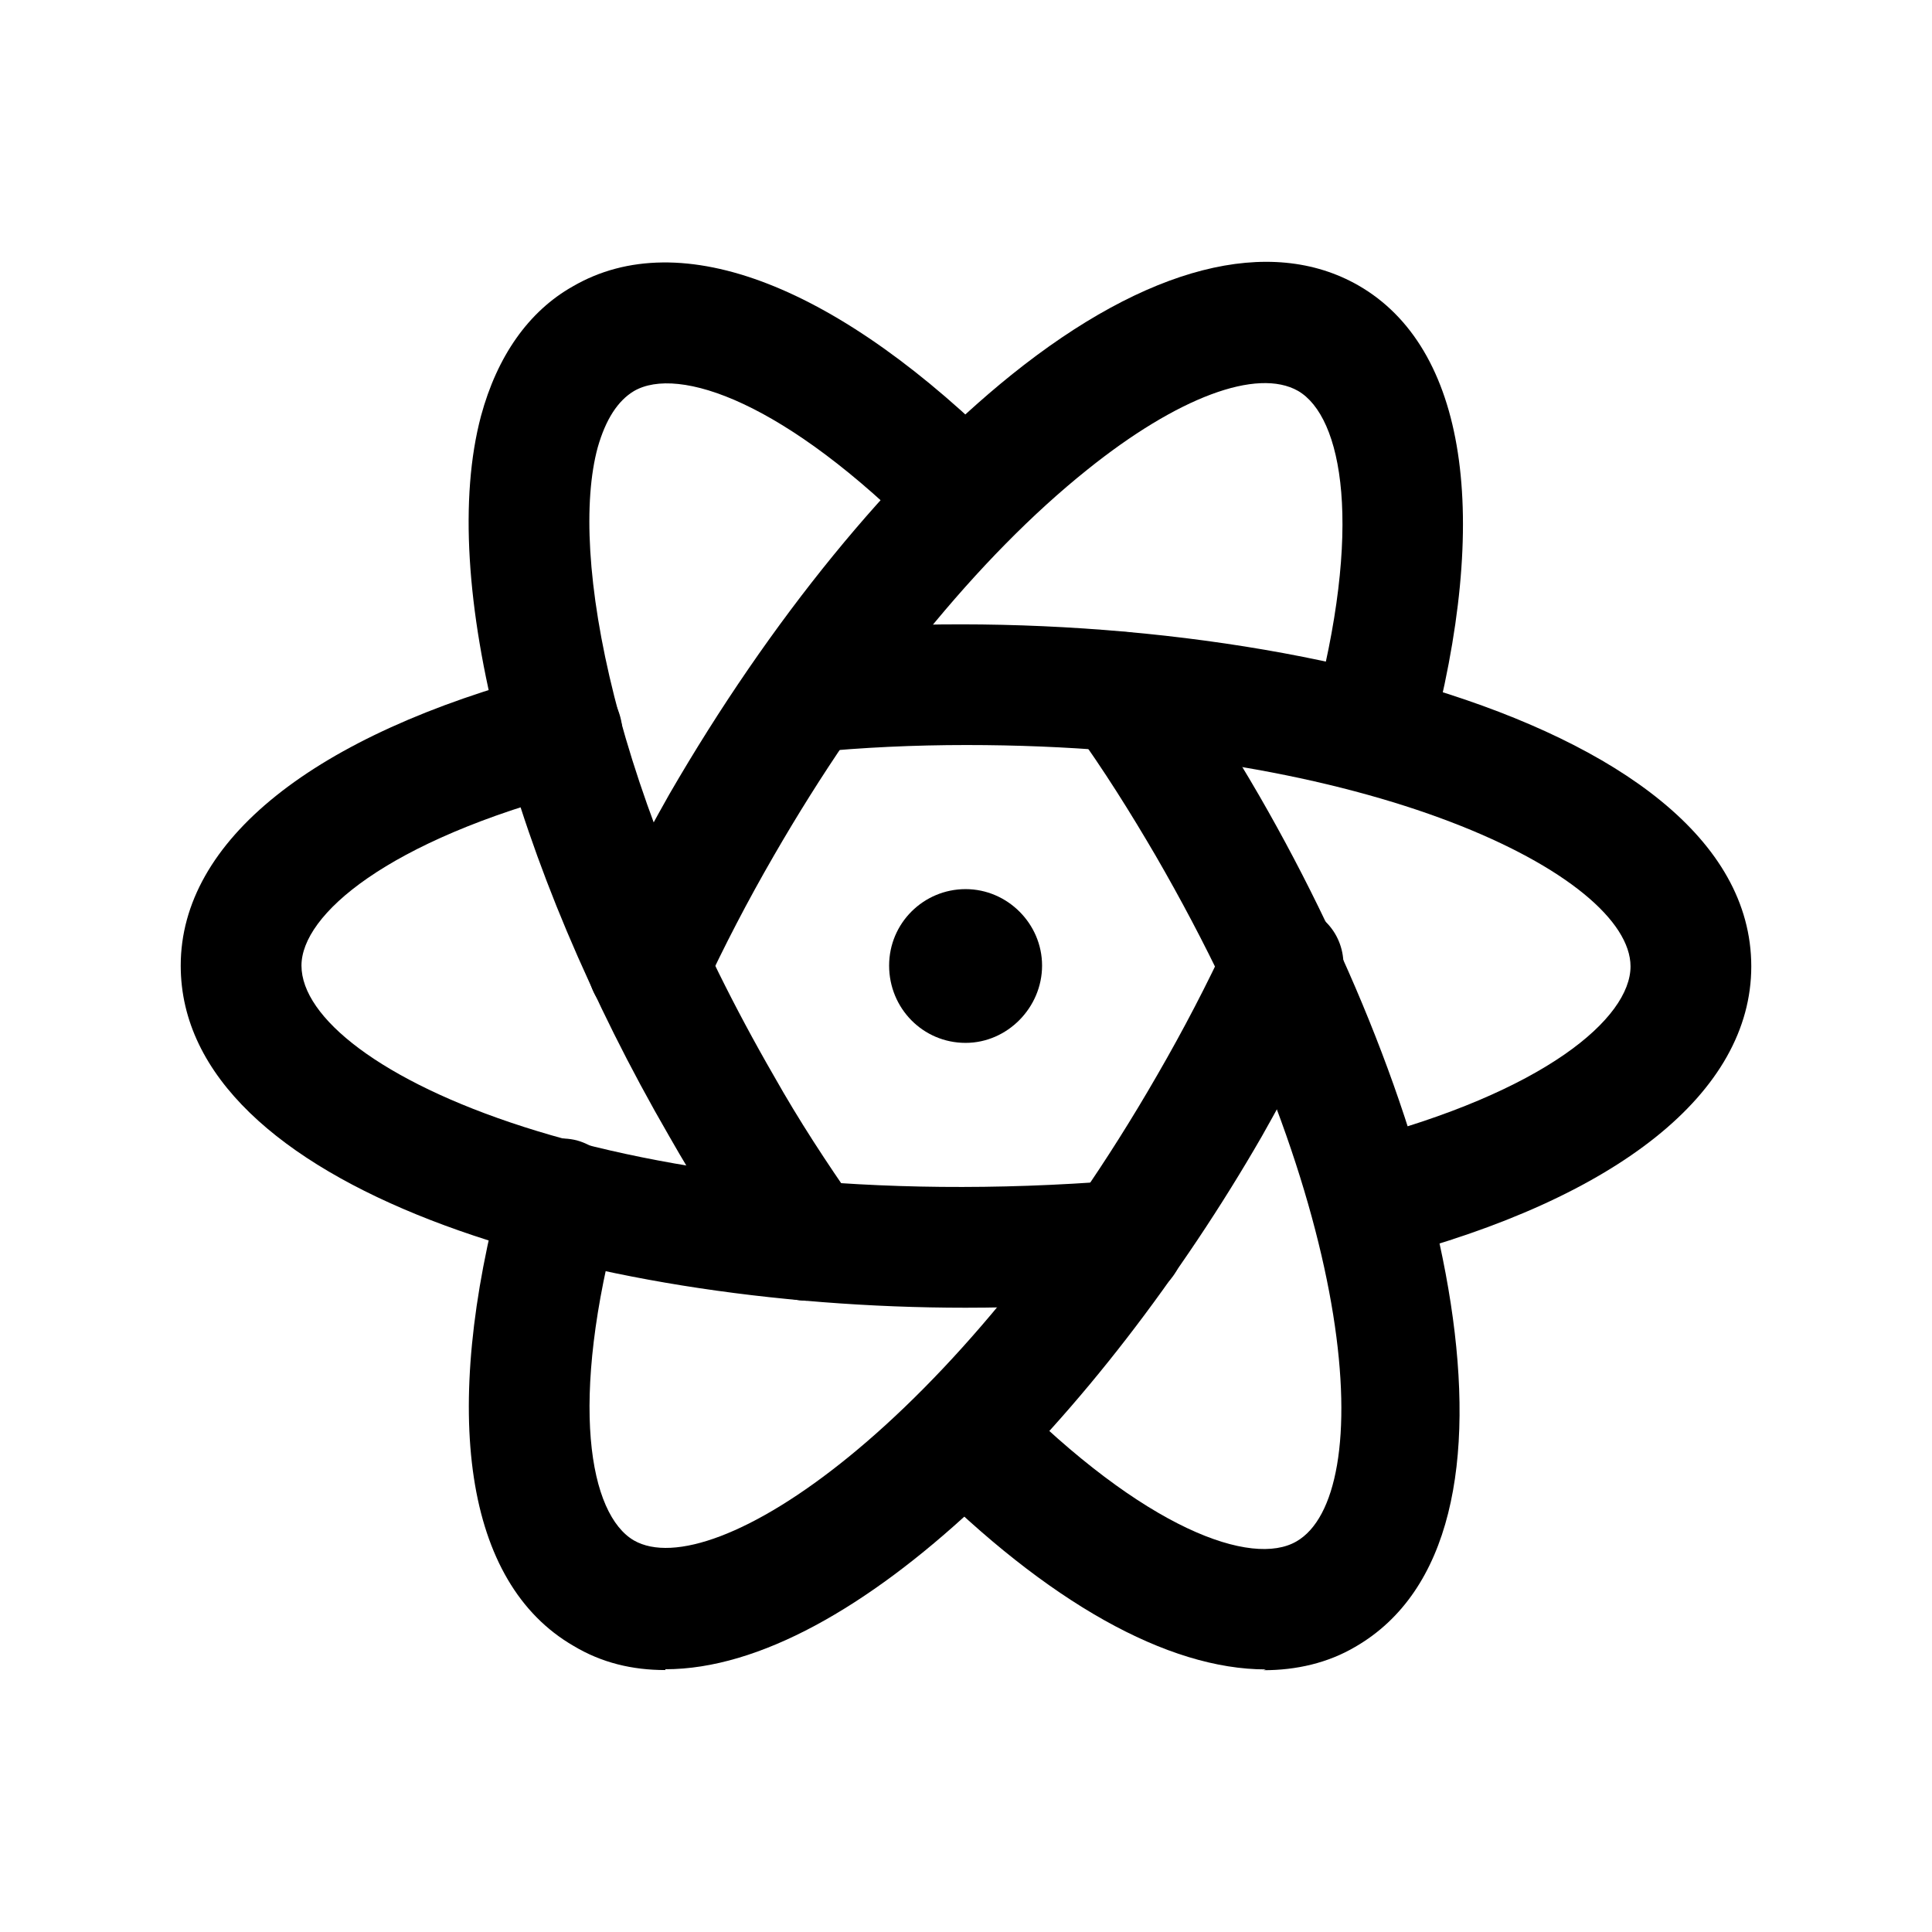 <svg width="24" height="24" viewBox="0 0 24 24" fill="none" xmlns="http://www.w3.org/2000/svg">
<path d="M11.995 16.245C7.265 16.245 2.245 14.755 2.245 11.995C2.245 10.445 3.895 9.125 6.785 8.365C7.185 8.265 7.595 8.495 7.705 8.905C7.815 9.305 7.575 9.715 7.165 9.825C4.805 10.445 3.745 11.365 3.745 11.995C3.745 13.285 7.715 15.155 13.905 14.665C14.315 14.645 14.675 14.945 14.715 15.355C14.745 15.765 14.435 16.125 14.025 16.165C13.315 16.215 12.655 16.245 11.995 16.245Z" fill="black"/>
<path d="M10.025 16.158C9.785 16.158 9.555 16.048 9.415 15.838C9.015 15.278 8.645 14.698 8.315 14.118C6.345 10.718 5.435 7.198 5.975 5.168C6.175 4.428 6.565 3.868 7.115 3.558C8.455 2.778 10.425 3.548 12.525 5.658C12.815 5.948 12.815 6.427 12.525 6.717C12.225 7.007 11.755 7.007 11.465 6.717C9.755 4.987 8.425 4.538 7.875 4.858C7.675 4.978 7.525 5.208 7.425 5.558C7.065 6.878 7.605 9.888 9.615 13.368C9.925 13.918 10.265 14.438 10.635 14.967C10.875 15.307 10.795 15.777 10.455 16.008C10.325 16.098 10.175 16.148 10.025 16.148V16.158Z" fill="black"/>
<path d="M8.265 20.746C7.855 20.746 7.475 20.656 7.125 20.446C5.775 19.666 5.465 17.566 6.245 14.696C6.355 14.296 6.765 14.066 7.165 14.166C7.565 14.276 7.795 14.686 7.695 15.086C7.055 17.436 7.325 18.816 7.875 19.136C8.855 19.696 11.865 17.716 14.375 13.356C14.705 12.786 14.995 12.226 15.255 11.666C15.425 11.286 15.875 11.126 16.255 11.306C16.635 11.476 16.795 11.926 16.615 12.306C16.335 12.906 16.025 13.496 15.675 14.116C13.665 17.606 10.605 20.736 8.265 20.736V20.746Z" fill="black"/>
<path d="M15.725 20.738C14.505 20.738 13.015 19.908 11.455 18.338C11.165 18.048 11.165 17.568 11.455 17.278C11.745 16.988 12.225 16.988 12.515 17.278C14.225 19.008 15.555 19.468 16.105 19.148C17.095 18.578 16.915 15.048 14.355 10.628C14.045 10.098 13.715 9.568 13.325 9.028C13.085 8.688 13.165 8.218 13.505 7.988C13.845 7.748 14.315 7.828 14.545 8.168C14.955 8.748 15.315 9.318 15.645 9.888C18.005 13.978 19.225 19.078 16.835 20.458C16.495 20.658 16.105 20.748 15.695 20.748L15.725 20.738Z" fill="black"/>
<path d="M17.025 15.645C16.695 15.645 16.385 15.425 16.305 15.085C16.205 14.685 16.445 14.275 16.845 14.175C19.195 13.565 20.255 12.645 20.255 12.005C20.255 10.885 17.045 9.255 12.005 9.255C11.355 9.255 10.715 9.285 10.105 9.345C9.675 9.365 9.325 9.085 9.285 8.665C9.245 8.255 9.545 7.885 9.965 7.845C15.095 7.365 21.755 8.835 21.755 12.005C21.755 13.565 20.105 14.885 17.225 15.635C17.165 15.655 17.095 15.655 17.035 15.655L17.025 15.645Z" fill="black"/>
<path d="M8.055 12.745C7.945 12.745 7.845 12.726 7.735 12.676C7.355 12.506 7.195 12.056 7.375 11.676C7.655 11.076 7.965 10.486 8.315 9.866C9.565 7.706 11.075 5.856 12.565 4.656C14.245 3.306 15.775 2.916 16.875 3.546C18.215 4.316 18.535 6.406 17.755 9.286C17.645 9.686 17.235 9.916 16.835 9.816C16.435 9.706 16.205 9.296 16.305 8.896C16.945 6.546 16.675 5.176 16.125 4.856C15.615 4.566 14.625 4.936 13.505 5.836C12.155 6.916 10.775 8.616 9.615 10.626C9.285 11.196 8.995 11.756 8.735 12.316C8.605 12.586 8.335 12.745 8.055 12.745Z" fill="black"/>
<path d="M11.995 12.955C11.465 12.955 11.045 12.525 11.045 11.995C11.045 11.465 11.475 11.045 11.995 11.045C12.515 11.045 12.945 11.475 12.945 11.995C12.945 12.515 12.515 12.955 11.995 12.955Z" fill="black"/>
</svg>